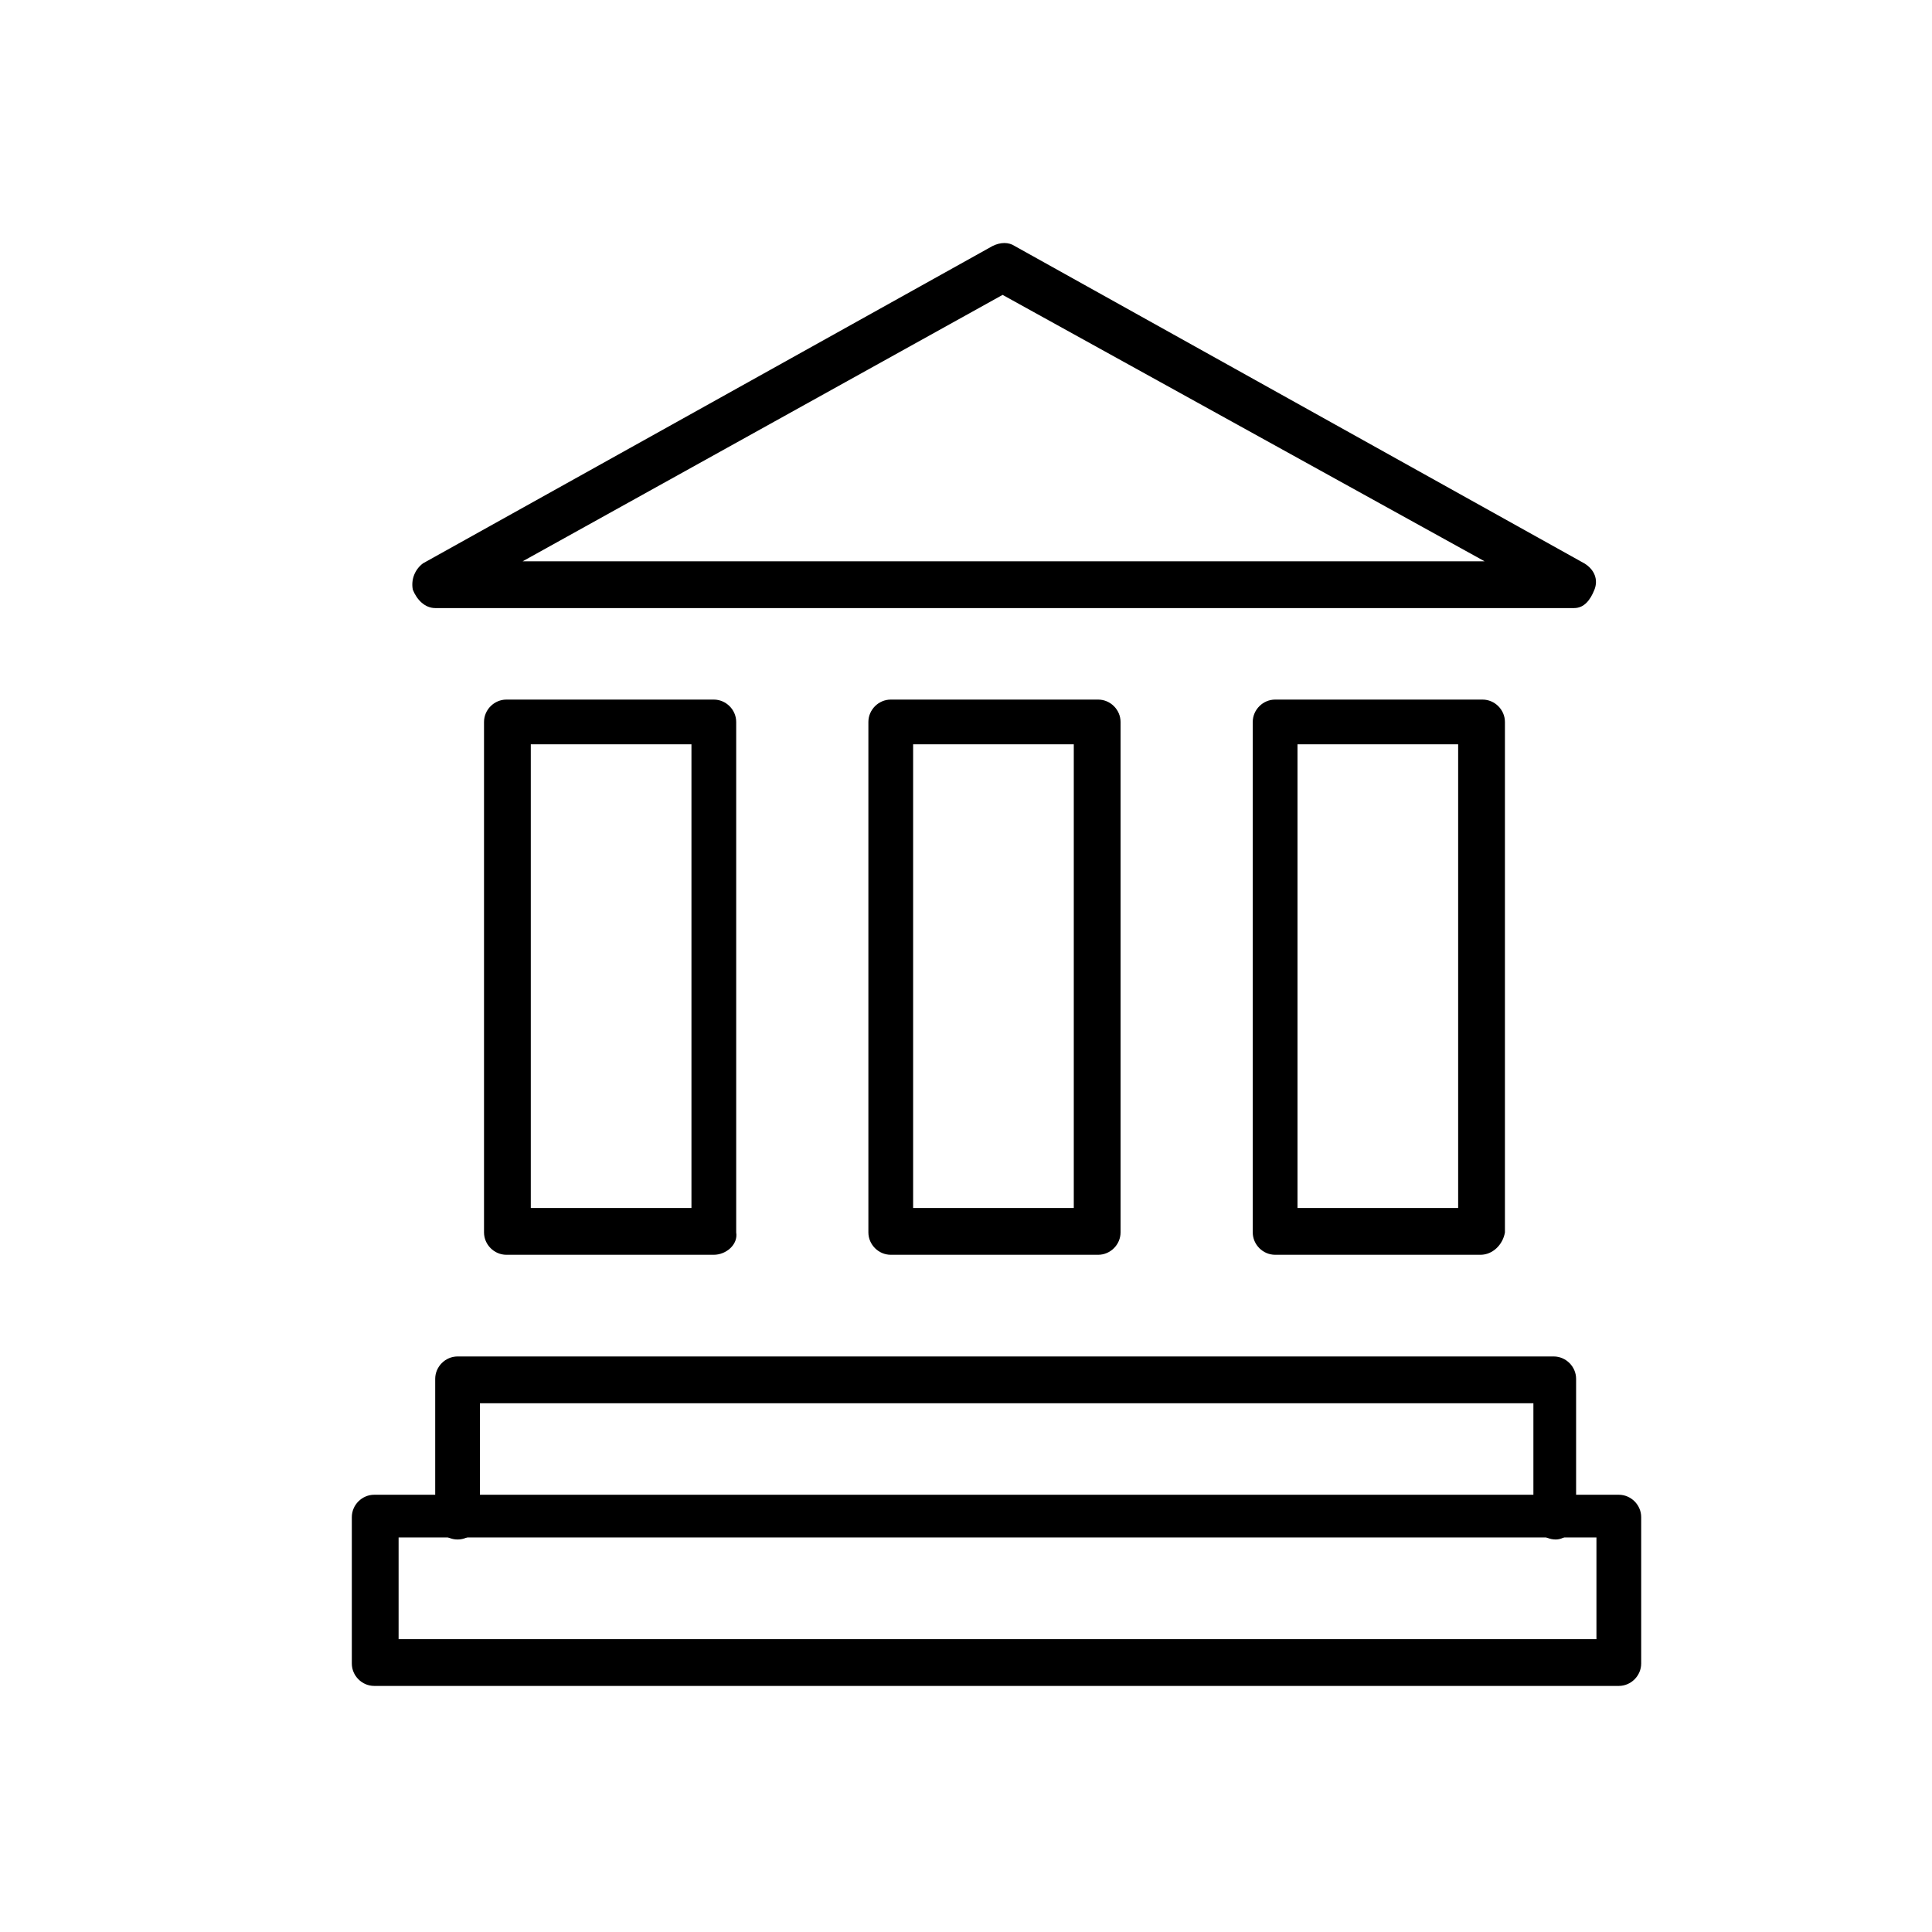 <?xml version="1.0" encoding="utf-8"?>
<!-- Generator: Adobe Illustrator 19.2.1, SVG Export Plug-In . SVG Version: 6.00 Build 0)  -->
<svg version="1.1" id="Layer_3" xmlns="http://www.w3.org/2000/svg" xmlns:xlink="http://www.w3.org/1999/xlink" x="0px" y="0px"
	 viewBox="0 0 95 95" style="enable-background:new 0 0 95 95;" xml:space="preserve">
<path d="M77.4,29.9h-56c-0.5,0-0.9-0.4-1.1-0.9c-0.1-0.5,0.1-1,0.5-1.3l28-15.6c0.4-0.2,0.8-0.2,1.1,0l28,15.6
	c0.5,0.3,0.7,0.8,0.5,1.3S77.9,29.9,77.4,29.9z M25.7,27.6H73L49.3,14.5L25.7,27.6z"/>
<path d="M35.1,61.7H24.9c-0.6,0-1.1-0.5-1.1-1.1V35.5c0-0.6,0.5-1.1,1.1-1.1h10.2c0.6,0,1.1,0.5,1.1,1.1v25.1
	C36.3,61.2,35.7,61.7,35.1,61.7z M26.1,59.4H34V36.6h-7.9V59.4z"/>
<path d="M54,61.7H43.8c-0.6,0-1.1-0.5-1.1-1.1V35.5c0-0.6,0.5-1.1,1.1-1.1H54c0.6,0,1.1,0.5,1.1,1.1v25.1
	C55.1,61.2,54.6,61.7,54,61.7z M44.9,59.4h7.9V36.6h-7.9V59.4z"/>
<path d="M72.8,61.7H62.7c-0.6,0-1.1-0.5-1.1-1.1V35.5c0-0.6,0.5-1.1,1.1-1.1h10.2c0.6,0,1.1,0.5,1.1,1.1v25.1
	C73.9,61.2,73.4,61.7,72.8,61.7z M63.8,59.4h7.9V36.6h-7.9V59.4z"/>
<path d="M79.6,82.9H18.4c-0.6,0-1.1-0.5-1.1-1.1v-7.2c0-0.6,0.5-1.1,1.1-1.1h61.2c0.6,0,1.1,0.5,1.1,1.1v7.2
	C80.7,82.4,80.2,82.9,79.6,82.9z M19.6,80.6h58.9v-5H19.6V80.6z"/>
<path d="M76.5,75.7c-0.6,0-1.1-0.5-1.1-1.1v-5.6H23.6v5.6c0,0.6-0.5,1.1-1.1,1.1c-0.6,0-1.1-0.5-1.1-1.1v-6.8c0-0.6,0.5-1.1,1.1-1.1
	h53.9c0.6,0,1.1,0.5,1.1,1.1v6.8C77.5,75.2,77,75.7,76.5,75.7z"/>
</svg>
